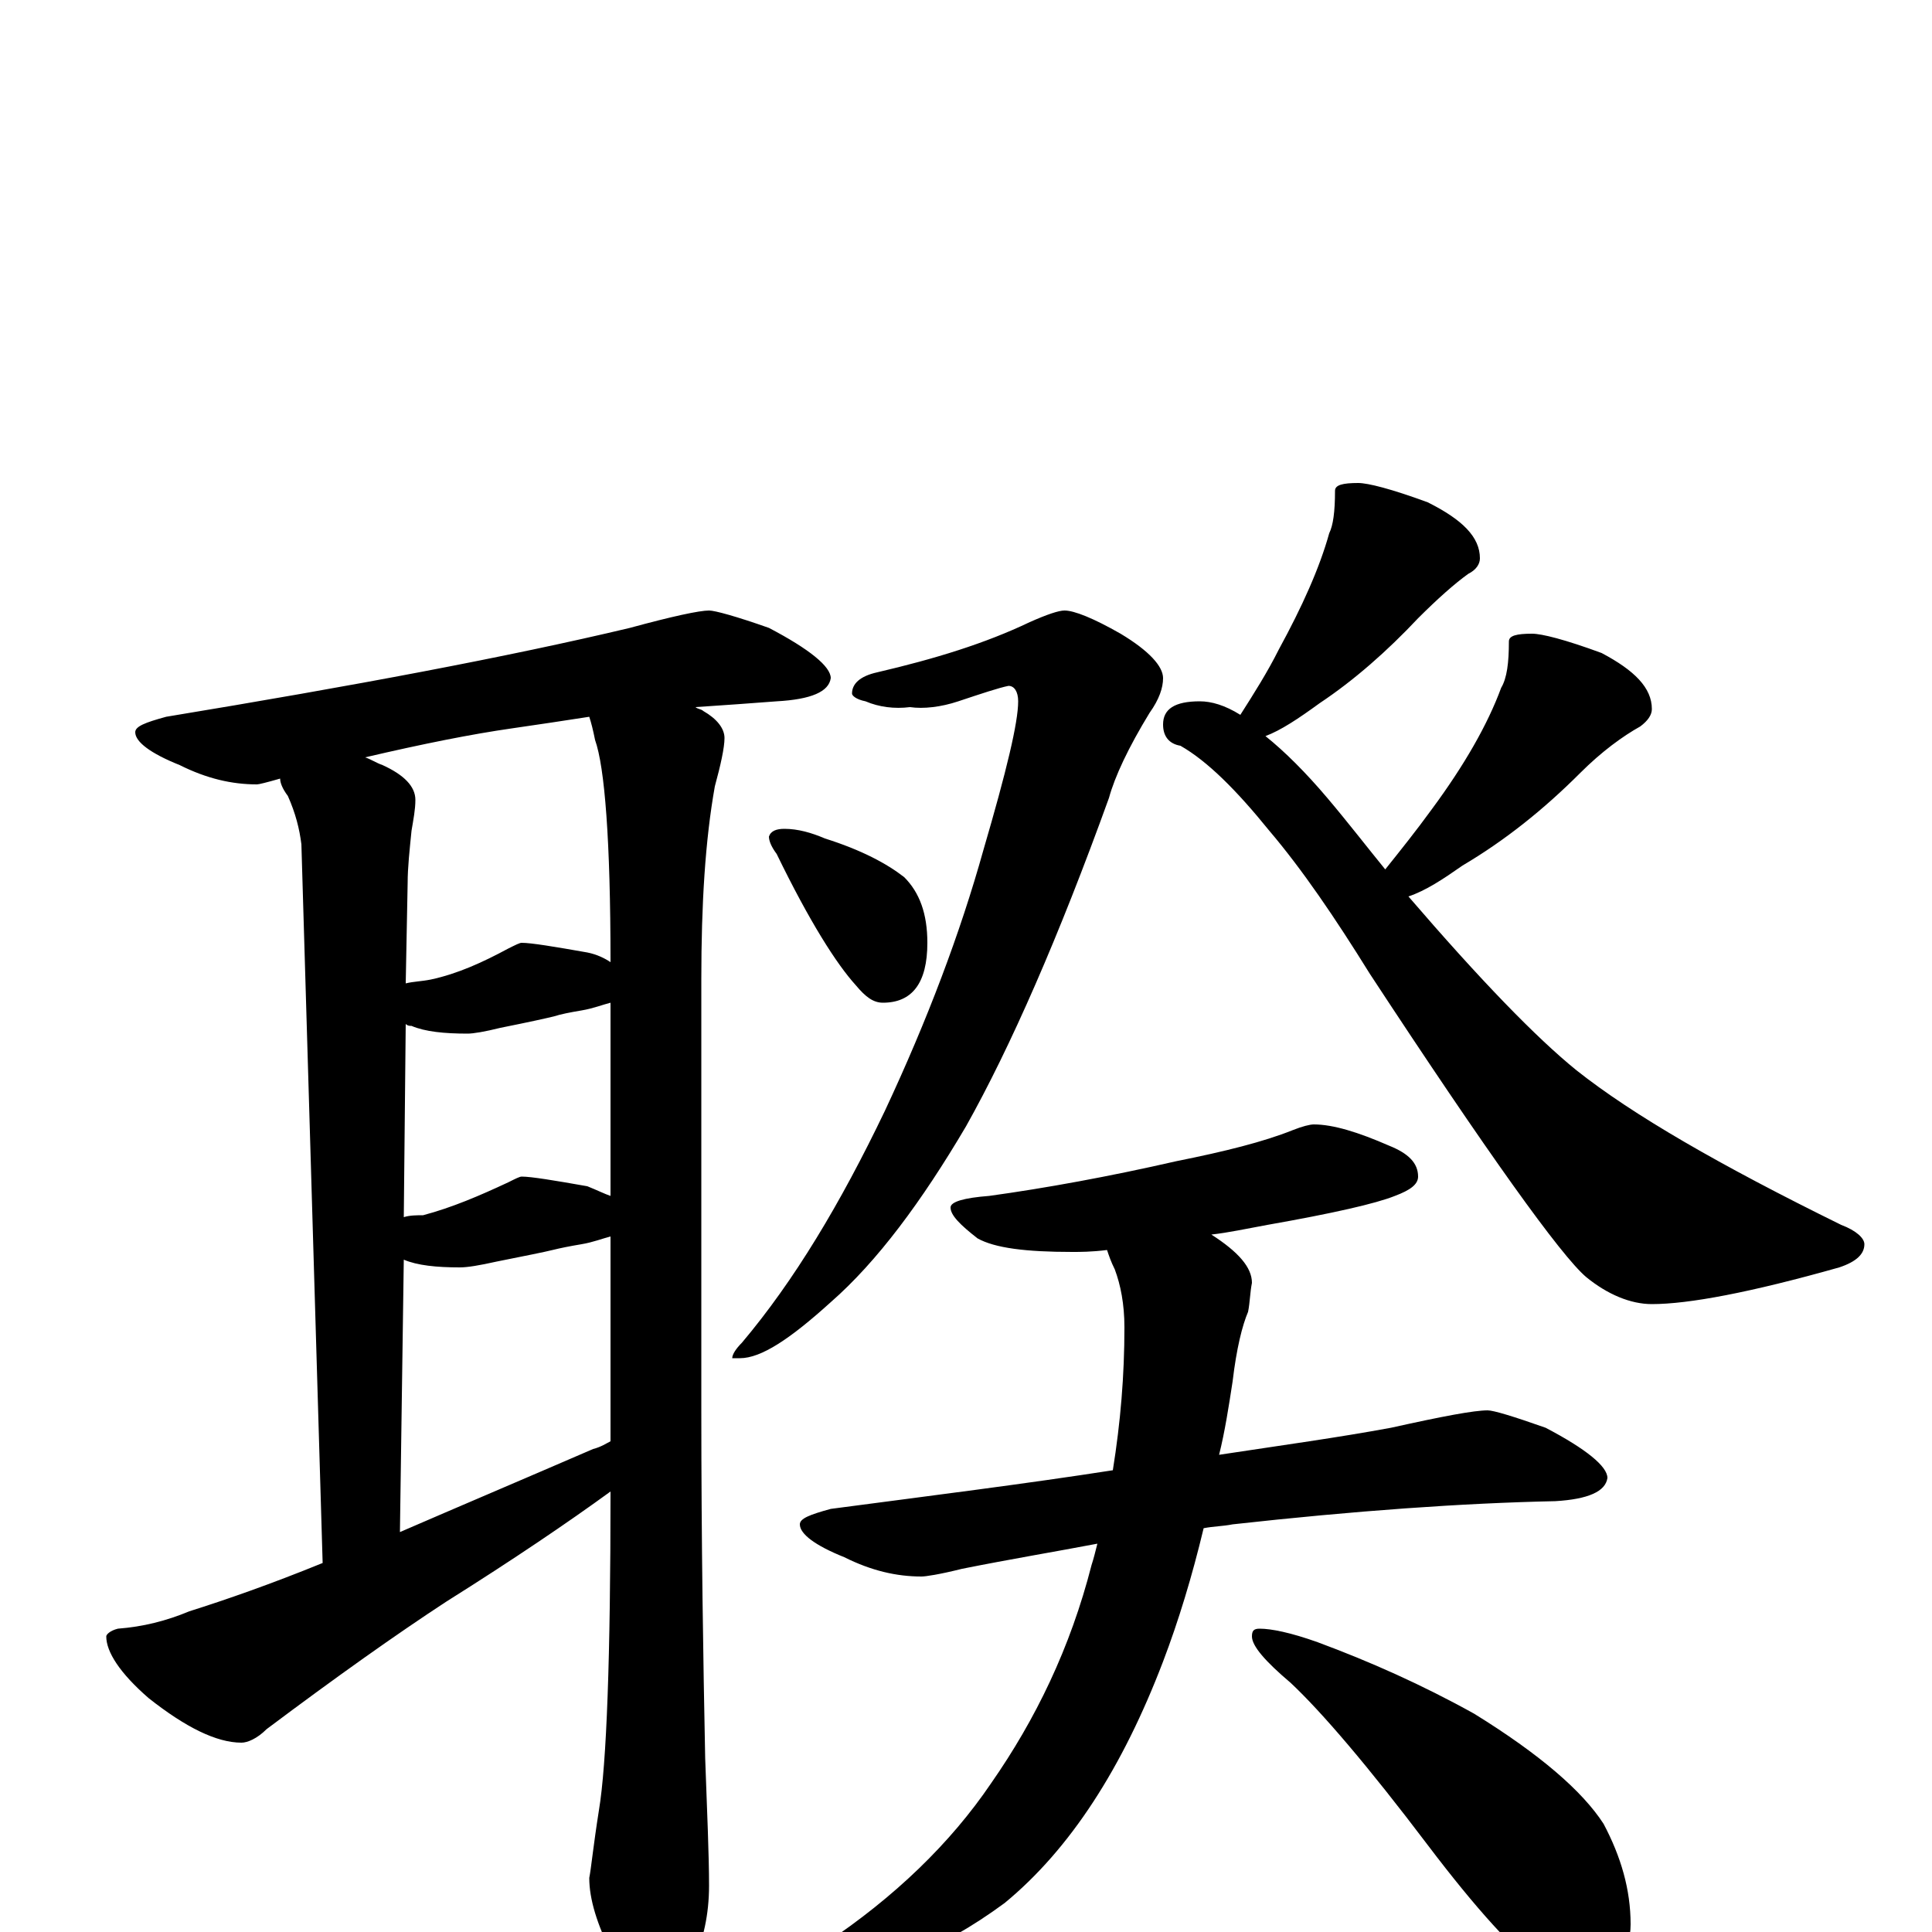 <?xml version="1.0" encoding="utf-8" ?>
<!DOCTYPE svg PUBLIC "-//W3C//DTD SVG 1.1//EN" "http://www.w3.org/Graphics/SVG/1.1/DTD/svg11.dtd">
<svg version="1.1" id="Layer_1" xmlns="http://www.w3.org/2000/svg" xmlns:xlink="http://www.w3.org/1999/xlink" x="0px" y="145px" width="1000px" height="1000px" viewBox="0 0 1000 1000" enable-background="new 0 0 1000 1000" xml:space="preserve">
<g id="Layer_1">
<path id="glyph" transform="matrix(1 0 0 -1 0 1000)" d="M367,684C370,684 381,681 398,675C419,664 430,655 430,649C429,642 420,638 402,637C389,636 375,635 360,634C361,633 363,633 364,632C371,628 375,623 375,618C375,613 373,604 370,593C365,565 363,532 363,493l0,-222C363,200 364,140 365,90C366,62 367,40 367,24C367,9 364,-4 359,-15C352,-28 346,-35 340,-35C333,-35 325,-27 317,-12C309,4 305,17 305,28C306,33 307,44 310,63C314,87 316,142 316,228C294,212 266,193 231,171C205,154 174,132 138,105C133,100 128,98 125,98C112,98 96,106 77,121C62,134 55,145 55,153C55,154 57,156 61,157C74,158 86,161 98,166C117,172 140,180 167,191l-11,372C155,571 153,579 149,588C146,592 145,595 145,597C138,595 134,594 133,594C120,594 107,597 93,604C78,610 70,616 70,621C70,624 75,626 86,629C183,645 263,660 326,675C348,681 362,684 367,684M316,254l0,106C312,359 307,357 301,356C295,355 290,354 286,353C282,352 272,350 257,347C248,345 242,344 238,344C226,344 216,345 209,348l-2,-141C237,220 270,234 307,250C311,251 314,253 316,254M316,381l0,100C312,480 307,478 301,477C295,476 290,475 287,474C283,473 274,471 259,468C251,466 245,465 242,465C230,465 220,466 213,469C212,469 211,469 210,470l-1,-100C212,371 216,371 219,371C234,375 248,381 263,388C267,390 269,391 270,391C275,391 287,389 304,386C309,384 313,382 316,381M316,502C316,565 313,603 308,617C307,622 306,626 305,629C292,627 279,625 265,623C244,620 219,615 189,608C192,607 195,605 198,604C209,599 215,593 215,586C215,581 214,576 213,570C212,560 211,551 211,543l-1,-52C214,492 218,492 223,493C237,496 250,502 263,509C267,511 269,512 270,512C275,512 287,510 304,507C309,506 313,504 316,502M551,684C556,684 566,680 580,672C595,663 602,655 602,649C602,644 600,638 595,631C584,613 577,598 574,587C548,515 523,458 500,417C477,378 454,347 430,326C409,307 394,297 383,297l-4,0C379,299 381,302 384,305C411,337 435,377 458,425C480,472 497,517 509,560C521,601 527,626 527,637C527,642 525,645 522,645C517,644 508,641 496,637C487,634 478,633 471,634C463,633 455,634 448,637C443,638 441,640 441,641C441,646 445,650 454,652C484,659 510,667 533,678C542,682 548,684 551,684M406,571C413,571 420,569 427,566C446,560 459,553 468,546C476,538 480,527 480,512C480,491 472,481 457,481C452,481 448,484 443,490C433,501 419,523 402,558C399,562 398,565 398,567C399,570 402,571 406,571M621,637C627,637 634,635 642,630C649,641 656,652 662,664C674,686 683,706 688,724C690,728 691,735 691,746C691,749 695,750 703,750C708,750 720,747 739,740C757,731 766,722 766,711C766,708 764,705 760,703C753,698 744,690 734,680C718,663 701,648 683,636C672,628 663,622 655,619C665,611 676,600 687,587C698,574 708,561 717,550C725,560 733,570 741,581C758,604 770,625 777,644C780,649 781,657 781,668C781,671 785,672 793,672C798,672 810,669 829,662C846,653 855,644 855,633C855,630 853,627 849,624C840,619 829,611 818,600C799,581 779,565 757,552C747,545 738,539 729,536C766,493 795,463 816,446C845,423 890,397 953,366C961,363 965,359 965,356C965,351 961,347 952,344C906,331 874,325 855,325C844,325 832,330 821,339C808,350 770,403 709,496C691,525 674,550 657,570C640,591 625,606 611,614C605,615 602,619 602,625C602,633 608,637 621,637M680,418C690,418 703,414 719,407C729,403 734,398 734,391C734,387 730,384 722,381C712,377 690,372 656,366C645,364 636,362 627,361C641,352 648,344 648,336C647,331 647,326 646,321C643,314 640,302 638,285C636,272 634,259 631,247C664,252 693,256 720,261C747,267 763,270 770,270C773,270 783,267 800,261C821,250 832,241 832,235C831,228 822,224 805,223C757,222 701,218 638,211C633,210 628,210 623,209C617,184 610,161 602,140C581,85 554,43 520,15C486,-10 453,-23 422,-23C417,-23 414,-22 414,-19C414,-16 418,-11 427,-6C463,18 492,46 513,77C536,110 554,147 565,190C566,193 567,197 568,201C547,197 523,193 498,188C486,185 479,184 477,184C464,184 451,187 437,194C422,200 414,206 414,211C414,214 419,216 430,219C483,226 531,232 576,239C580,264 582,288 582,313C582,325 580,335 577,343C575,347 574,350 573,353C565,352 559,352 555,352C531,352 515,354 506,359C497,366 492,371 492,375C492,378 499,380 512,381C541,385 574,391 609,399C634,404 654,409 669,415C674,417 678,418 680,418M652,157C658,157 668,155 682,150C709,140 736,128 763,113C797,92 819,73 830,56C839,39 844,22 844,4C844,-3 842,-11 837,-20C833,-27 827,-31 820,-31C816,-31 809,-28 799,-21C784,-10 764,12 739,45C708,86 684,114 668,129C655,140 648,148 648,153C648,156 649,157 652,157z"/>
</g>
</svg>
